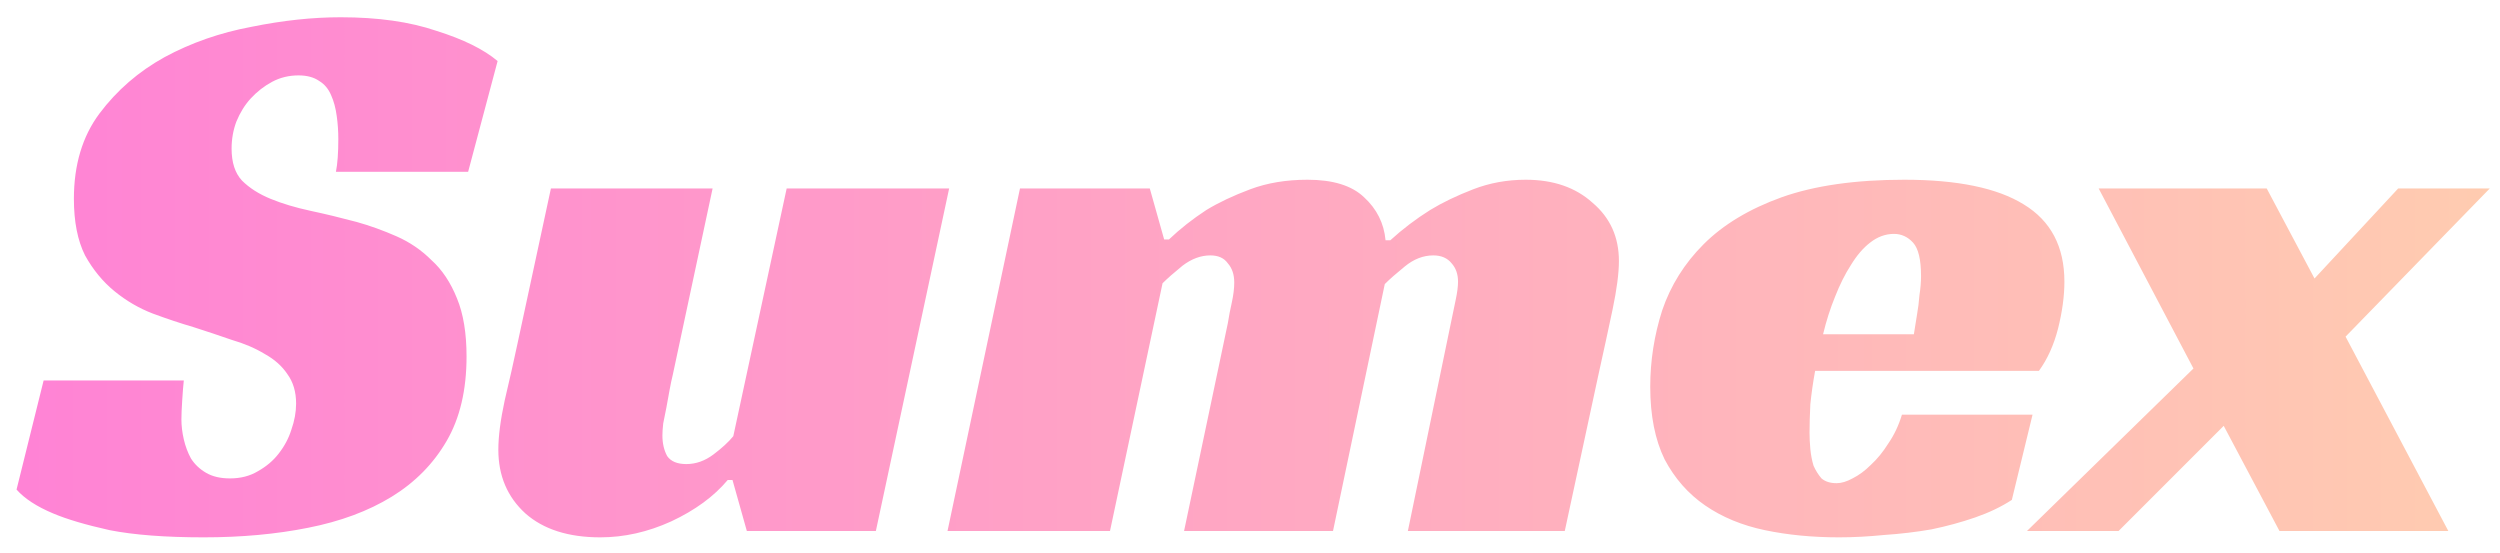 <svg width="113" height="25" viewBox="0 0 113 25" fill="none" xmlns="http://www.w3.org/2000/svg">
<path d="M15.184 7.764C15.256 7.404 15.292 6.912 15.292 6.288C15.292 5.928 15.268 5.58 15.22 5.244C15.172 4.884 15.088 4.572 14.968 4.308C14.848 4.02 14.668 3.804 14.428 3.66C14.188 3.492 13.876 3.408 13.492 3.408C13.06 3.408 12.664 3.504 12.304 3.696C11.944 3.888 11.62 4.14 11.332 4.452C11.068 4.74 10.852 5.088 10.684 5.496C10.54 5.88 10.468 6.288 10.468 6.72C10.468 7.344 10.624 7.824 10.936 8.16C11.272 8.496 11.704 8.772 12.232 8.988C12.76 9.204 13.36 9.384 14.032 9.528C14.704 9.672 15.4 9.84 16.12 10.032C16.72 10.2 17.32 10.416 17.92 10.68C18.52 10.944 19.048 11.304 19.504 11.76C19.984 12.192 20.368 12.768 20.656 13.488C20.944 14.184 21.088 15.06 21.088 16.116C21.088 17.628 20.788 18.9 20.188 19.932C19.588 20.964 18.76 21.804 17.704 22.452C16.648 23.1 15.388 23.568 13.924 23.856C12.484 24.144 10.912 24.288 9.208 24.288C7.48 24.288 6.064 24.18 4.96 23.964C3.88 23.724 3.028 23.472 2.404 23.208C1.66 22.896 1.108 22.536 0.748 22.128L1.972 17.196H8.308C8.284 17.412 8.26 17.712 8.236 18.096C8.212 18.456 8.2 18.744 8.2 18.96C8.2 19.248 8.236 19.548 8.308 19.86C8.38 20.172 8.488 20.46 8.632 20.724C8.8 20.988 9.028 21.204 9.316 21.372C9.604 21.54 9.964 21.624 10.396 21.624C10.876 21.624 11.296 21.516 11.656 21.3C12.04 21.084 12.352 20.82 12.592 20.508C12.856 20.172 13.048 19.812 13.168 19.428C13.312 19.02 13.384 18.624 13.384 18.24C13.384 17.712 13.252 17.268 12.988 16.908C12.748 16.548 12.412 16.248 11.98 16.008C11.548 15.744 11.044 15.528 10.468 15.36C9.916 15.168 9.34 14.976 8.74 14.784C8.164 14.616 7.552 14.412 6.904 14.172C6.28 13.932 5.704 13.596 5.176 13.164C4.648 12.732 4.204 12.192 3.844 11.544C3.508 10.872 3.34 10.02 3.34 8.988C3.34 7.452 3.724 6.168 4.492 5.136C5.284 4.08 6.268 3.228 7.444 2.58C8.644 1.932 9.952 1.476 11.368 1.212C12.784 0.924 14.128 0.78 15.4 0.78C17.08 0.78 18.52 0.984 19.72 1.392C20.944 1.776 21.868 2.232 22.492 2.76L21.16 7.764H15.184ZM35.557 8.52H42.901L39.589 24H33.757L33.109 21.696H32.893C32.269 22.44 31.417 23.064 30.337 23.568C29.281 24.048 28.213 24.288 27.133 24.288C25.693 24.288 24.565 23.928 23.749 23.208C22.933 22.464 22.525 21.504 22.525 20.328C22.525 19.728 22.621 18.984 22.813 18.096C23.029 17.184 23.221 16.332 23.389 15.54L24.901 8.52H32.209L30.409 16.944C30.361 17.136 30.313 17.364 30.265 17.628C30.217 17.892 30.169 18.156 30.121 18.42C30.073 18.66 30.025 18.9 29.977 19.14C29.953 19.356 29.941 19.536 29.941 19.68C29.941 20.04 30.013 20.352 30.157 20.616C30.325 20.856 30.613 20.976 31.021 20.976C31.453 20.976 31.861 20.832 32.245 20.544C32.629 20.256 32.929 19.98 33.145 19.716L35.557 8.52ZM52.836 10.824C53.34 10.344 53.904 9.9 54.528 9.492C55.08 9.156 55.739 8.844 56.508 8.556C57.276 8.268 58.139 8.124 59.099 8.124C60.252 8.124 61.103 8.388 61.656 8.916C62.231 9.444 62.556 10.092 62.627 10.86H62.843C63.395 10.356 63.995 9.9 64.644 9.492C65.195 9.156 65.844 8.844 66.588 8.556C67.332 8.268 68.124 8.124 68.963 8.124C70.212 8.124 71.219 8.472 71.987 9.168C72.779 9.84 73.175 10.716 73.175 11.796C73.175 12.348 73.079 13.08 72.888 13.992C72.695 14.904 72.48 15.9 72.24 16.98L70.728 24H63.636L65.579 14.604C65.651 14.244 65.724 13.896 65.796 13.56C65.868 13.224 65.903 12.948 65.903 12.732C65.903 12.396 65.808 12.12 65.615 11.904C65.424 11.664 65.147 11.544 64.787 11.544C64.332 11.544 63.9 11.712 63.492 12.048C63.108 12.36 62.807 12.624 62.592 12.84L60.252 24H53.52L55.499 14.604C55.547 14.292 55.608 13.98 55.679 13.668C55.752 13.332 55.788 13.032 55.788 12.768C55.788 12.408 55.691 12.12 55.499 11.904C55.331 11.664 55.068 11.544 54.708 11.544C54.276 11.544 53.855 11.7 53.447 12.012C53.063 12.324 52.764 12.588 52.547 12.804L50.172 24H42.828L46.103 8.52H51.971L52.62 10.824H52.836ZM82.043 16.764C81.947 17.292 81.875 17.796 81.827 18.276C81.803 18.756 81.791 19.188 81.791 19.572C81.791 19.788 81.803 20.028 81.827 20.292C81.851 20.556 81.899 20.808 81.971 21.048C82.067 21.264 82.187 21.456 82.331 21.624C82.499 21.768 82.727 21.84 83.015 21.84C83.231 21.84 83.471 21.768 83.735 21.624C84.023 21.48 84.299 21.276 84.563 21.012C84.851 20.748 85.115 20.424 85.355 20.04C85.619 19.656 85.823 19.224 85.967 18.744H91.871L90.935 22.596C90.455 22.908 89.903 23.172 89.279 23.388C88.655 23.604 87.995 23.784 87.299 23.928C86.603 24.048 85.895 24.132 85.175 24.18C84.455 24.252 83.771 24.288 83.123 24.288C81.923 24.288 80.807 24.18 79.775 23.964C78.743 23.748 77.843 23.376 77.075 22.848C76.307 22.32 75.695 21.624 75.239 20.76C74.807 19.872 74.591 18.78 74.591 17.484C74.591 16.308 74.771 15.156 75.131 14.028C75.515 12.9 76.139 11.904 77.003 11.04C77.891 10.152 79.067 9.444 80.531 8.916C82.019 8.388 83.867 8.124 86.075 8.124C88.475 8.124 90.275 8.496 91.475 9.24C92.699 9.984 93.311 11.148 93.311 12.732C93.311 13.38 93.215 14.088 93.023 14.856C92.831 15.6 92.543 16.236 92.159 16.764H82.043ZM86.831 12.48C86.831 11.736 86.711 11.232 86.471 10.968C86.231 10.704 85.943 10.572 85.607 10.572C85.223 10.572 84.863 10.704 84.527 10.968C84.215 11.208 83.927 11.544 83.663 11.976C83.399 12.384 83.159 12.864 82.943 13.416C82.727 13.944 82.547 14.508 82.403 15.108H86.507C86.555 14.82 86.603 14.52 86.651 14.208C86.699 13.944 86.735 13.656 86.759 13.344C86.807 13.032 86.831 12.744 86.831 12.48ZM104.616 12.588L108.396 8.52H112.536L106.02 15.216L110.664 24H103.032L100.512 19.248L95.76 24H91.62L99.144 16.656L94.86 8.52H102.456L104.616 12.588Z" fill="url(#paint0_linear)"/>
<defs>
<linearGradient id="paint0_linear" x1="113" y1="-11" x2="1" y2="-11" gradientUnits="userSpaceOnUse">
<stop stop-color="#FFCCB0"/>
<stop offset="1" stop-color="#FF83D5"/>
</linearGradient>
</defs>
</svg>
